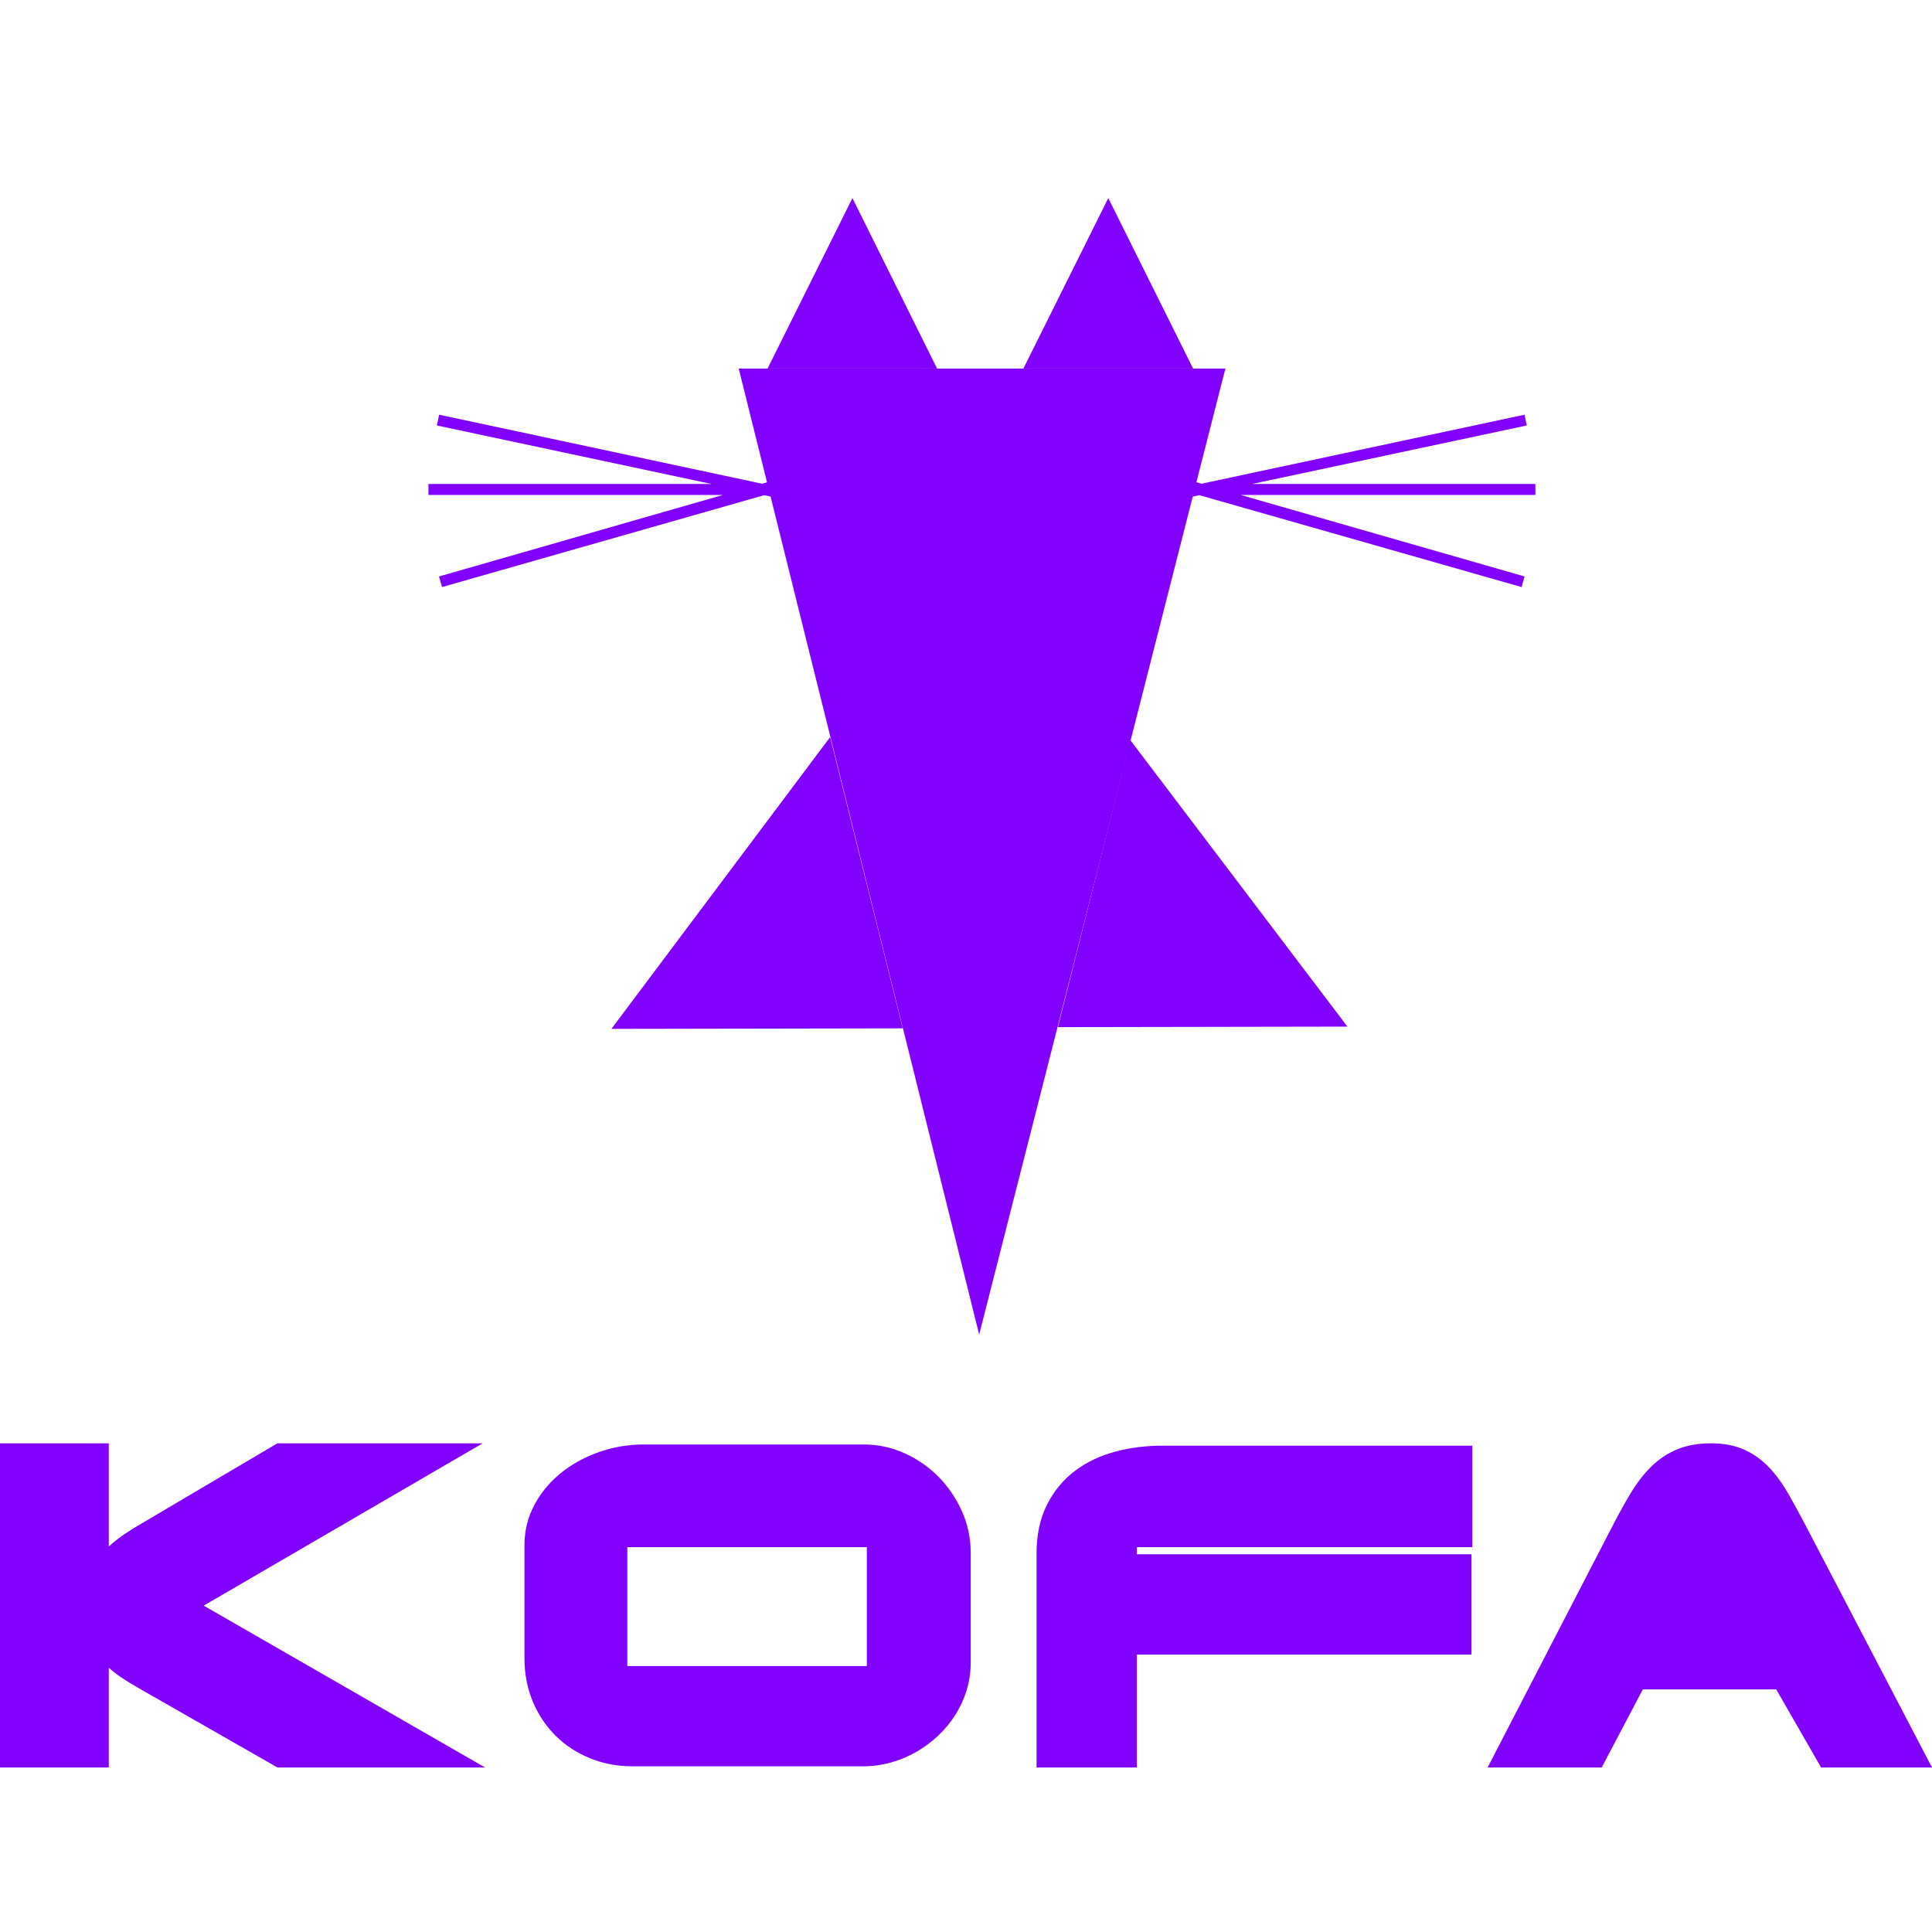 <svg width="2000" height="2000" viewBox="0 0 2000 2000" fill="none" xmlns="http://www.w3.org/2000/svg">
<g id="Logo">
<path id="Nickname" fill-rule="evenodd" clip-rule="evenodd" d="M502.183 1829.7L210.855 1662.15L499.644 1494.12H287.168L149.154 1575.59C141.649 1579.89 134.821 1584.12 128.802 1588.21C122.8 1592.28 117.402 1596.53 112.613 1600.95V1494.12H0V1829.7H112.613V1726.42C116.564 1729.98 120.912 1733.35 125.652 1736.55C131.216 1740.31 137.422 1744.11 144.272 1747.96L284.243 1827.98L287.266 1829.7H502.183ZM1838.73 1748.83H1700.66L1658.07 1829.7H1539.97L1549.86 1810.58L1670.25 1577.78C1676.53 1565.64 1682.61 1554.74 1688.51 1545.04C1694.78 1534.75 1701.64 1525.89 1709.12 1518.49C1717 1510.69 1725.98 1504.66 1736 1500.46C1746.17 1496.19 1757.91 1494.12 1771.17 1494.12C1784.24 1494.12 1795.75 1496.26 1805.61 1500.69C1815.24 1505.02 1823.87 1511.21 1831.45 1519.19C1838.62 1526.74 1845.24 1535.84 1851.33 1546.47C1857.02 1556.38 1863.1 1567.55 1869.6 1579.99L2000 1829.7H1885.2L1838.73 1748.83ZM1176.84 1601.61V1608.98H1523.28V1712.79H1176.84V1829.7H1073.03V1608.16C1073.03 1588.88 1076.6 1571.99 1083.86 1557.62C1091.04 1543.42 1100.8 1531.64 1113.08 1522.43C1125.11 1513.41 1139.07 1506.82 1154.86 1502.64C1170.17 1498.59 1186.31 1496.57 1203.25 1496.57H1524.1V1601.61H1176.84ZM894.49 1495.35H665.987C650.622 1495.35 635.641 1497.84 621.104 1502.81C606.57 1507.78 593.534 1514.75 582.058 1523.72C570.375 1532.85 560.962 1543.82 553.894 1556.56C546.591 1569.72 542.932 1584.19 542.932 1599.77V1716.89C542.932 1732.78 545.787 1747.64 551.522 1761.36C557.228 1775.01 565.119 1786.86 575.164 1796.83C585.214 1806.8 597.119 1814.58 610.783 1820.14C624.459 1825.7 639.137 1828.48 654.726 1828.48H893.261C903.031 1828.48 912.594 1827.19 921.92 1824.63C931.161 1822.09 939.92 1818.46 948.175 1813.75C956.362 1809.09 963.907 1803.53 970.794 1797.11C977.74 1790.62 983.739 1783.42 988.772 1775.53C993.835 1767.58 997.774 1759.08 1000.58 1750.05C1003.43 1740.86 1004.85 1731.3 1004.85 1721.39V1606.94C1004.85 1592.12 1001.8 1577.87 995.719 1564.31C989.767 1551.03 981.797 1539.27 971.838 1529.08C961.831 1518.84 950.157 1510.68 936.89 1504.62C923.379 1498.45 909.205 1495.35 894.49 1495.35ZM897.356 1601.61H649.402V1724.67H897.356V1601.61Z" fill="#8200FF"/>
<g id="Cat">
<path id="Skirt right" fill-rule="evenodd" clip-rule="evenodd" d="M1170.07 766.169L1095.15 1063.27L1394.87 1062.75L1170.07 766.169Z" fill="#8200FF"/>
<path id="Skirt left" fill-rule="evenodd" clip-rule="evenodd" d="M934.568 1064.55L859.334 763.045L632.941 1065.08L934.568 1064.55Z" fill="#8200FF"/>
<path id="Whiskers righ" fill-rule="evenodd" clip-rule="evenodd" d="M1296.11 501.003L1580.51 440.444L1578.14 429.303L1243.82 500.755L1237.76 499.016L1234.9 510.688L1235.07 510.737L1234.04 514.221L1241.62 512.606L1575.1 607.719L1578.24 596.77L1284.35 512.393H1589.42V501.003H1296.11Z" fill="#8200FF"/>
<path id="Whiskers left" fill-rule="evenodd" clip-rule="evenodd" d="M736.627 501.003H443.529V512.393H748.334L454.449 596.77L457.589 607.719L791.089 512.6L798.7 514.221L798.158 512.393H798.241L797.307 508.707L794.929 499.016L788.893 500.749L454.598 429.303L452.23 440.444L736.627 501.003Z" fill="#8200FF"/>
<path id="Ear right" fill-rule="evenodd" clip-rule="evenodd" d="M1147.3 205.055L1059.41 381.526H1235.08L1147.3 205.055Z" fill="#8200FF"/>
<path id="Ear left" fill-rule="evenodd" clip-rule="evenodd" d="M882.436 205.055L794.577 381.526H970.063L882.436 205.055Z" fill="#8200FF"/>
<path id="body" fill-rule="evenodd" clip-rule="evenodd" d="M1013.64 1381.53L1268.52 381.526H764.706L1013.64 1381.53Z" fill="#8200FF"/>
</g>
</g>
</svg>
